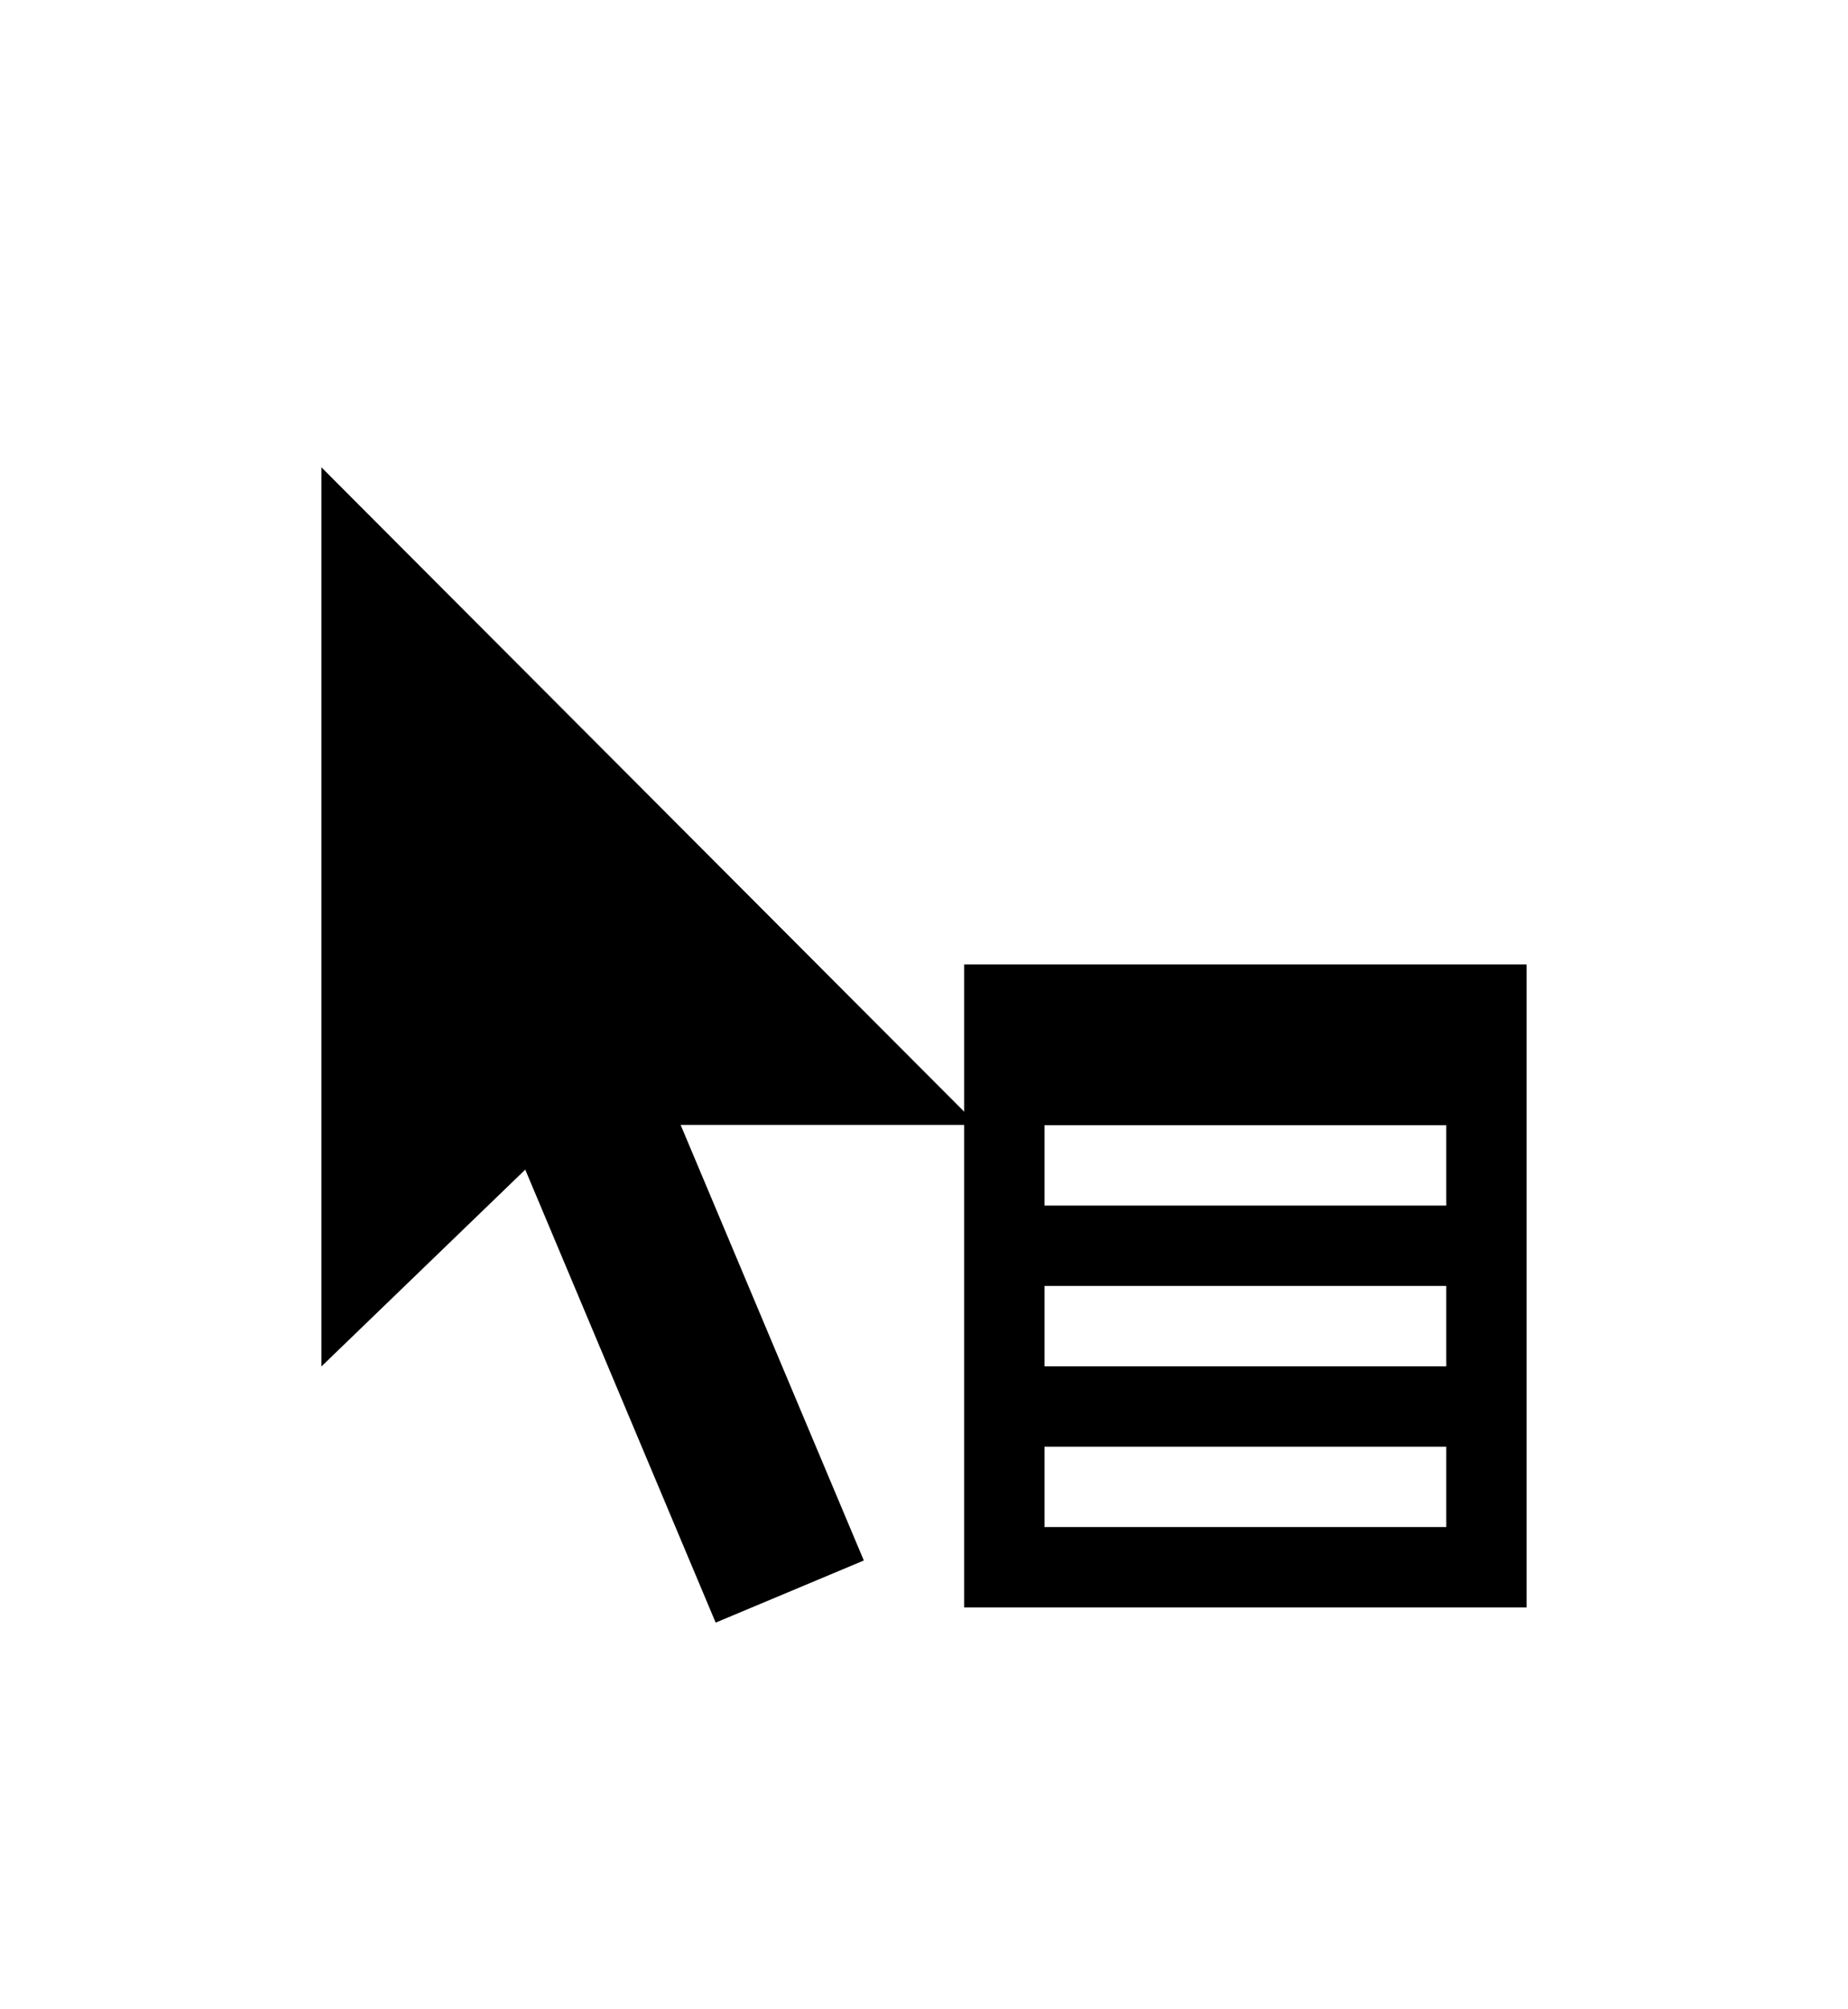 <svg width="23" height="25" viewBox="0 0 23 25" fill="none" xmlns="http://www.w3.org/2000/svg">
<g id="Type=context-menu">
<g id="cursor / contextualmenu">
<g id="cursor / contextualmenu_2" filter="url(#filter_context_menu_0_d)">
<path id="cursor" fill-rule="evenodd" clip-rule="evenodd" d="M11 18.47V19H20V9H11V9.427V18.47Z" fill="white"/>
<path id="cursor_2" fill-rule="evenodd" clip-rule="evenodd" d="M3 17.422V1.407L14.591 13.026H7.81L7.399 13.15L3 17.422Z" fill="white"/>
<path id="cursor_3" fill-rule="evenodd" clip-rule="evenodd" d="M12.085 18.096L8.479 19.631L3.797 8.542L7.483 6.989L12.085 18.096Z" fill="white"/>
<path id="cursor_4" fill-rule="evenodd" clip-rule="evenodd" d="M10.751 17.416L8.907 18.189L5.807 10.816L7.648 10.04L10.751 17.416Z" fill="black"/>
<path id="cursor_5" fill-rule="evenodd" clip-rule="evenodd" d="M18 13H13V12H18V13ZM18 15H13V14H18V15ZM18 17H13V16H18V17ZM12 18H19V10H12V18Z" fill="black"/>
<path id="cursor_6" fill-rule="evenodd" clip-rule="evenodd" d="M4 3.814V15.002L6.969 12.136L7.397 11.997H12.165L4 3.814Z" fill="black"/>
</g>
</g>
</g>
<defs>
<filter id="filter_context_menu_0_d" x="0" y="0.407" width="23" height="24.224" filterUnits="userSpaceOnUse" color-interpolation-filters="sRGB">
<feFlood flood-opacity="0" result="BackgroundImageFix"/>
<feColorMatrix in="SourceAlpha" type="matrix" values="0 0 0 0 0 0 0 0 0 0 0 0 0 0 0 0 0 0 127 0" result="hardAlpha"/>
<feOffset dy="2"/>
<feGaussianBlur stdDeviation="1.5"/>
<feColorMatrix type="matrix" values="0 0 0 0 0 0 0 0 0 0 0 0 0 0 0 0 0 0 0.403 0"/>
<feBlend mode="normal" in2="BackgroundImageFix" result="effect1_dropShadow"/>
<feBlend mode="normal" in="SourceGraphic" in2="effect1_dropShadow" result="shape"/>
</filter>
</defs>
</svg>
